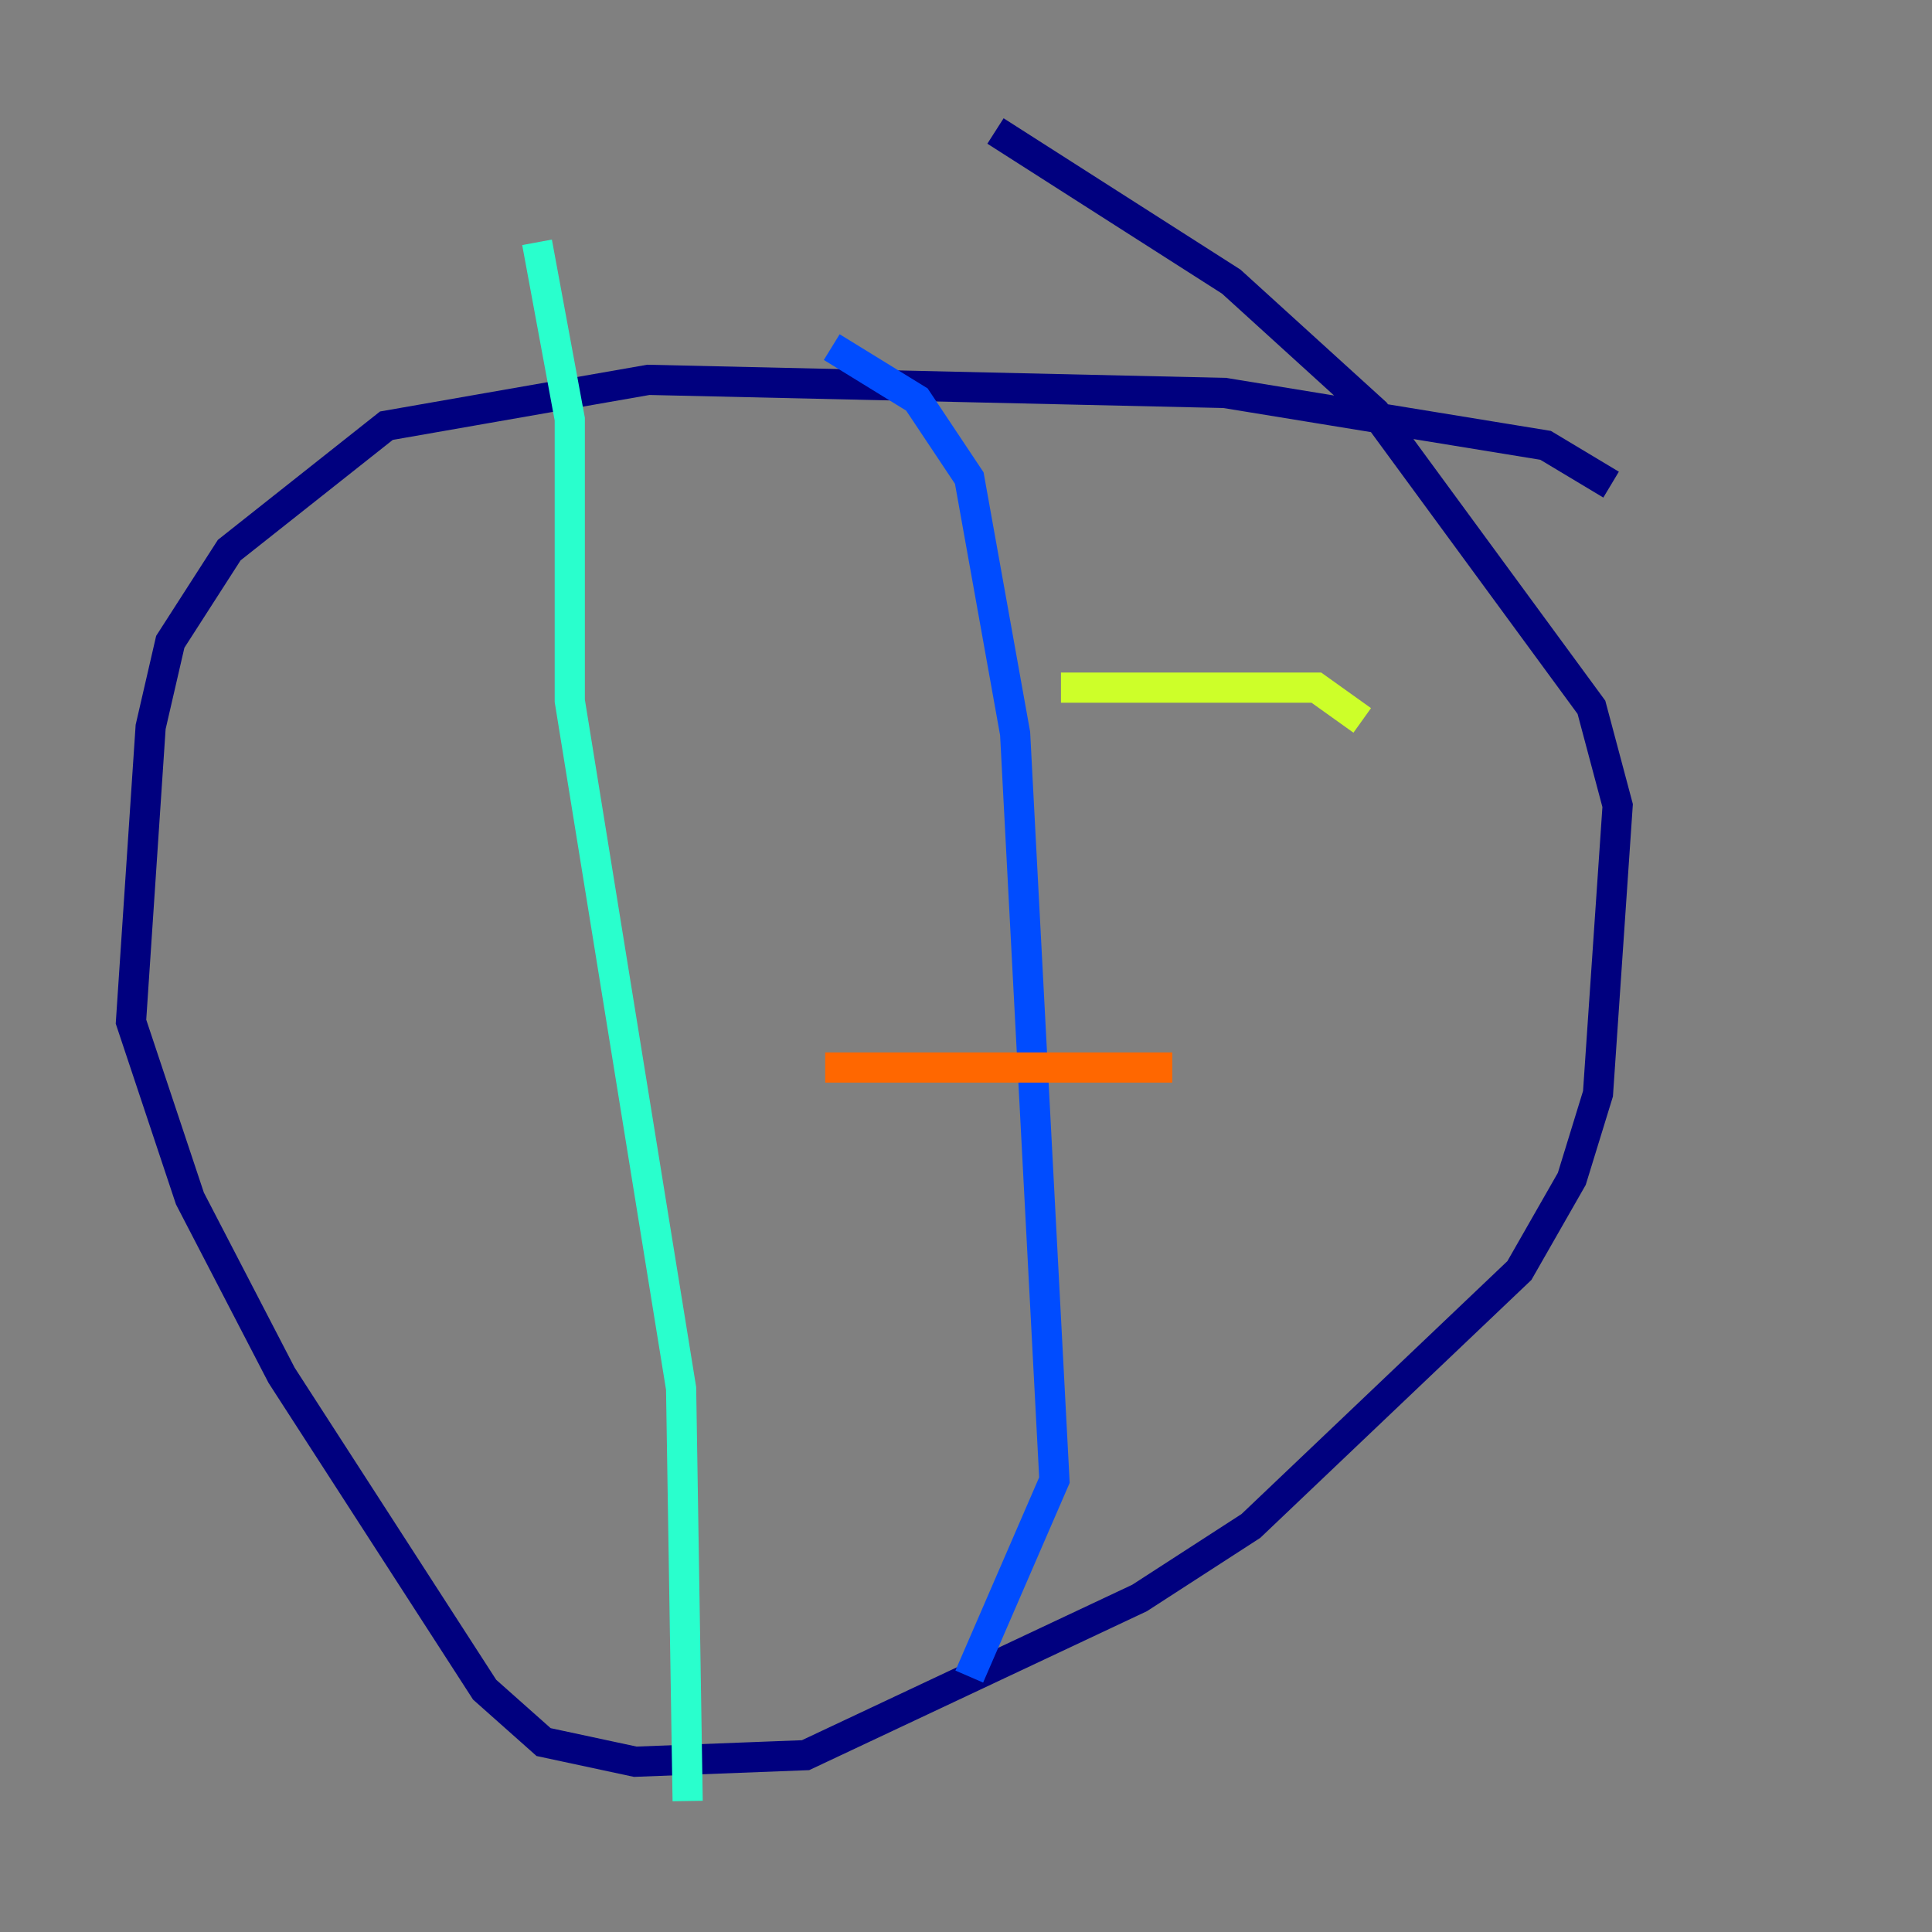 <?xml version="1.0" encoding="utf-8" ?>
<svg baseProfile="tiny" height="128" version="1.2" viewBox="0,0,128,128" width="128" xmlns="http://www.w3.org/2000/svg" xmlns:ev="http://www.w3.org/2001/xml-events" xmlns:xlink="http://www.w3.org/1999/xlink"><rect x="0" y="0" width="128" height="128" fill="#808080" stroke="none"/><defs /><polyline fill="none" points="106.739,32.108 102.4,29.505 81.139,26.034 42.956,25.166 25.6,28.203 15.186,36.447 11.281,42.522 9.98,48.163 8.678,67.688 12.583,79.403 18.658,91.119 32.108,111.946 36.014,115.417 42.088,116.719 53.37,116.285 75.498,105.871 82.875,101.098 100.664,84.176 104.136,78.102 105.871,72.461 107.173,53.37 105.437,46.861 91.119,27.336 81.573,18.658 65.953,8.678" stroke="#00007f" stroke-width="2" /><polyline fill="none" points="55.105,22.997 60.746,26.468 64.217,31.675 67.254,48.597 69.858,98.061 64.217,111.078" stroke="#004cff" stroke-width="2" /><polyline fill="none" points="35.58,16.054 37.749,27.77 37.749,46.427 45.125,91.986 45.559,119.322" stroke="#29ffcd" stroke-width="2" /><polyline fill="none" points="90.251,47.729 87.214,45.559 70.291,45.559" stroke="#cdff29" stroke-width="2" /><polyline fill="none" points="77.668,70.725 54.671,70.725" stroke="#ff6700" stroke-width="2" /><polyline fill="none" points="80.271,98.495 80.271,98.495" stroke="#7f0000" stroke-width="2" /></svg>